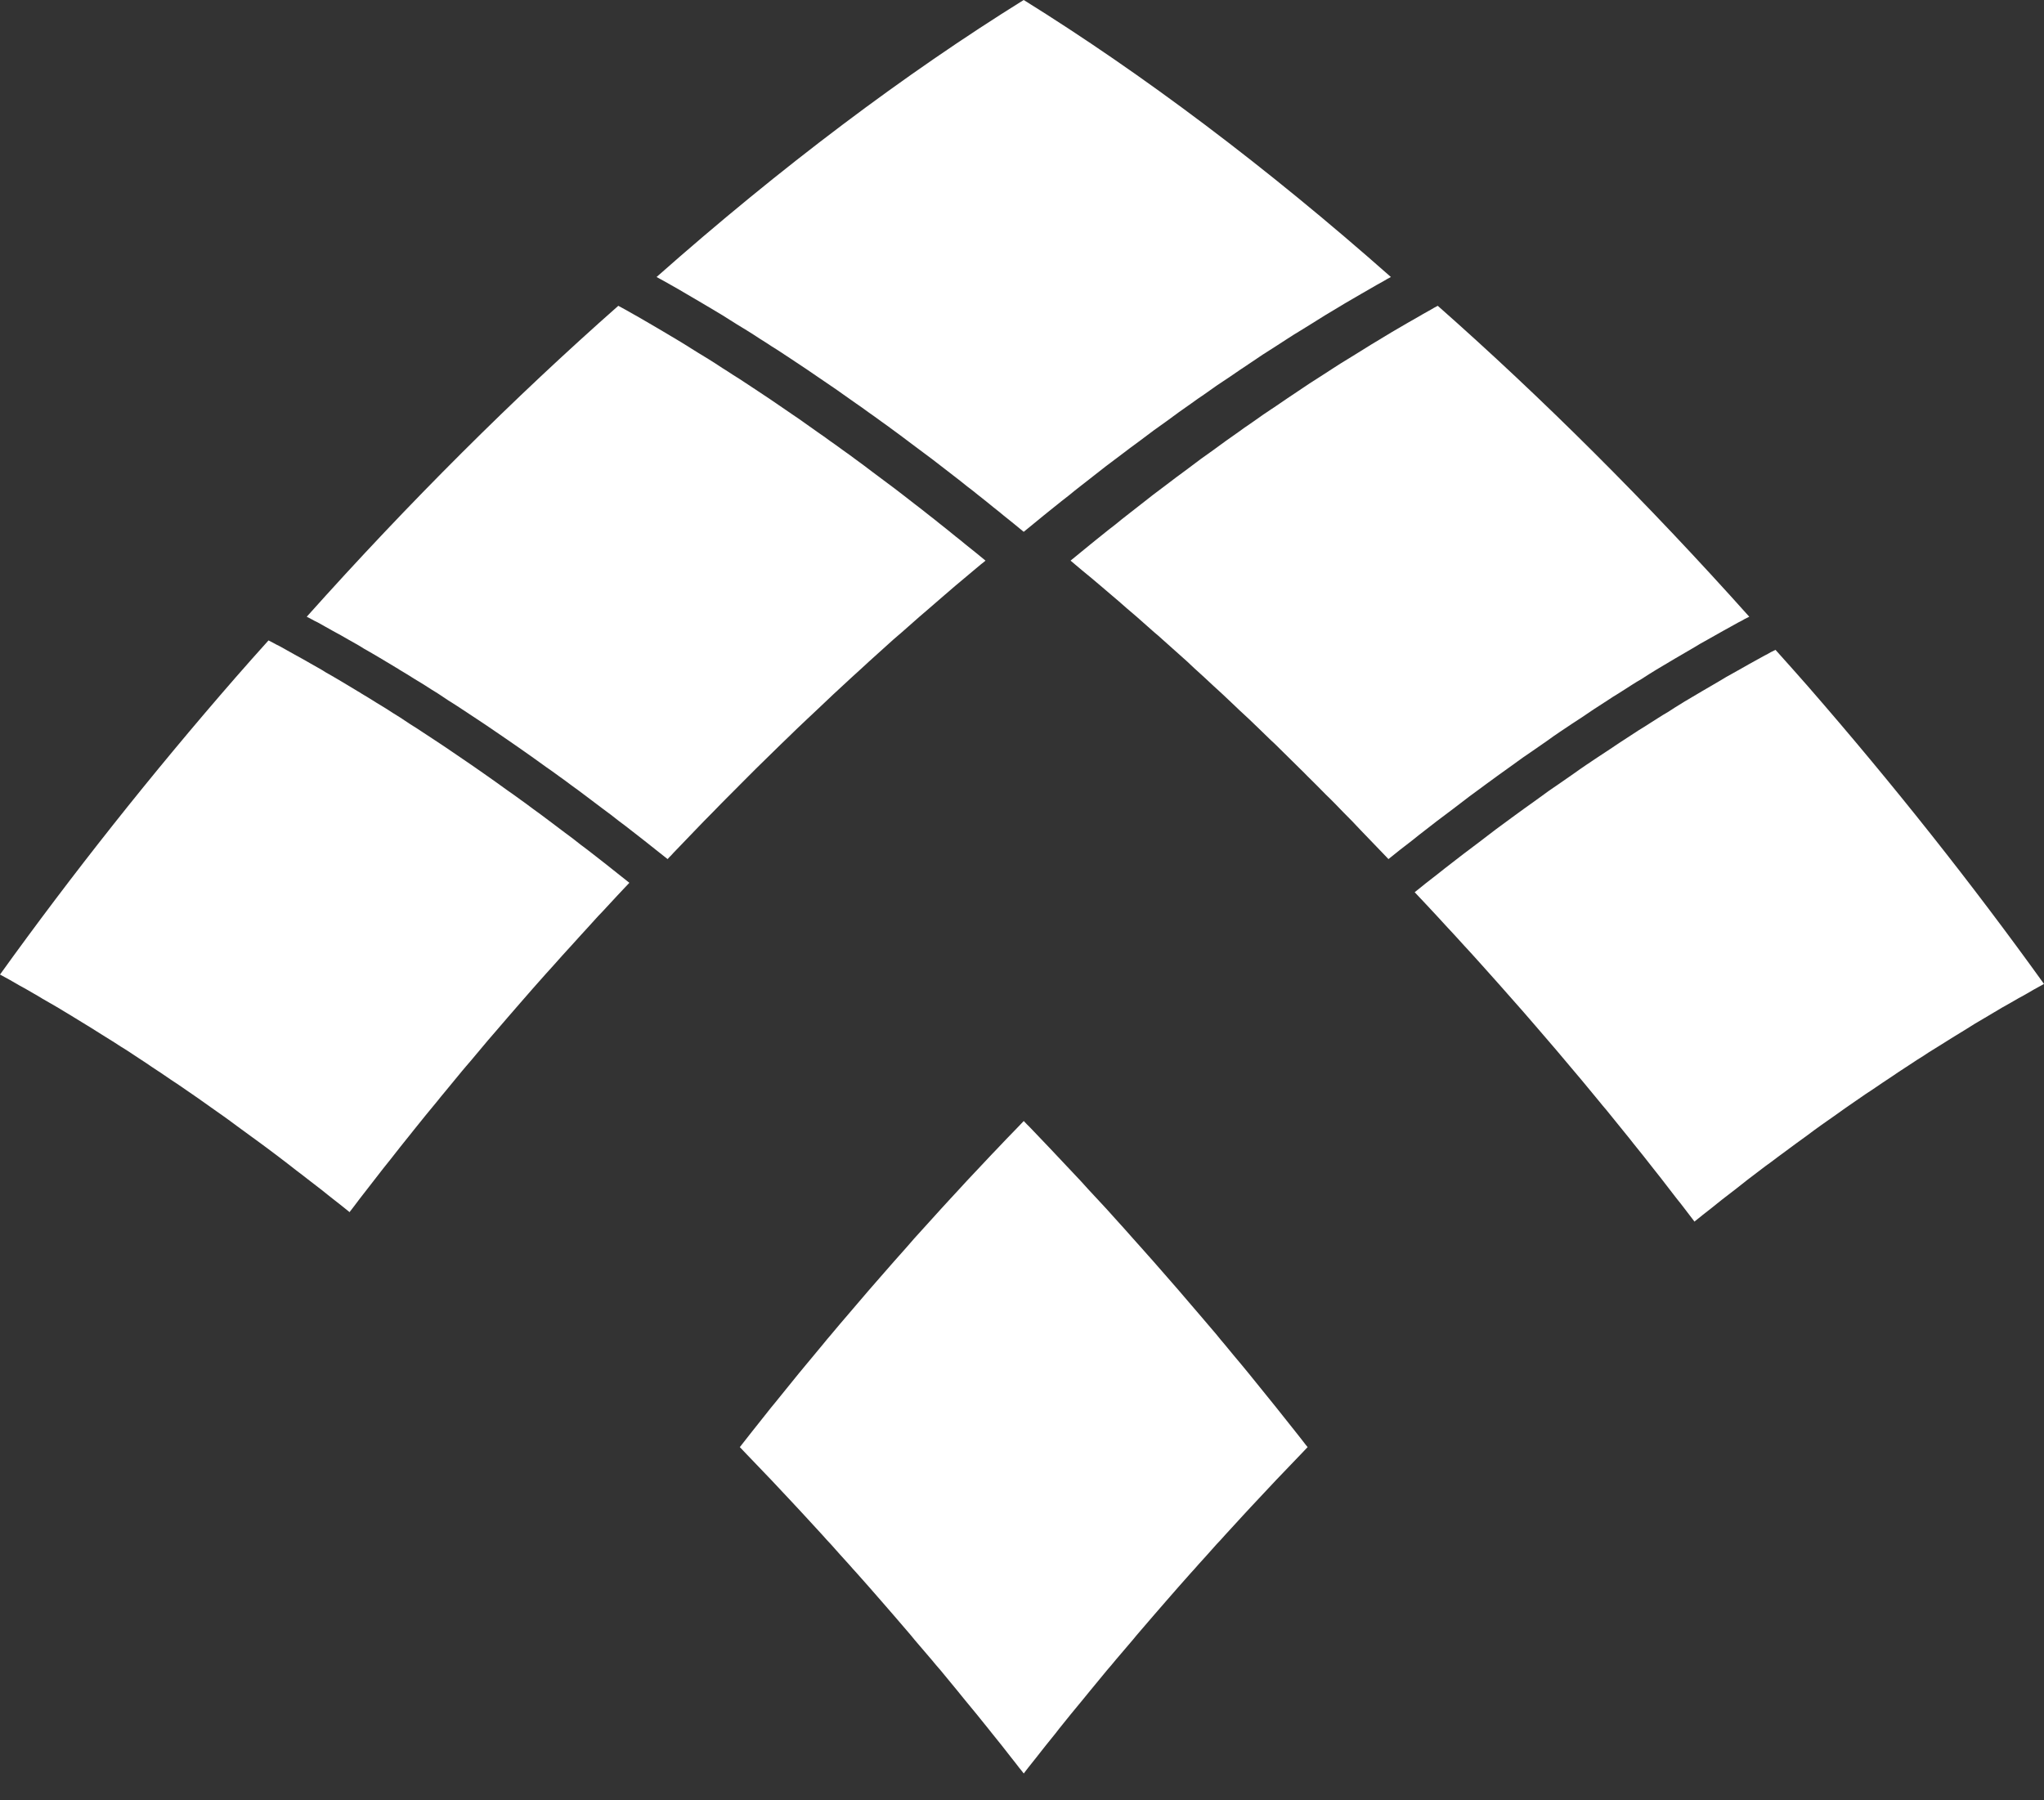 <svg width="42" height="37" viewBox="0 0 42 37" fill="none" xmlns="http://www.w3.org/2000/svg">
<rect x="0" y="0" width="42" height="37" fill="#333333" stroke="none"/>
<path d="M13.641 5.775C13.741 5.831 13.84 5.888 13.94 5.944C13.998 5.98 14.057 6.011 14.115 6.047C14.316 6.165 14.518 6.282 14.722 6.405C14.764 6.431 14.806 6.457 14.85 6.482C14.944 6.544 15.04 6.6 15.135 6.662C15.205 6.703 15.275 6.749 15.345 6.79C15.438 6.846 15.53 6.908 15.624 6.969C15.698 7.015 15.772 7.061 15.847 7.112C15.938 7.169 16.029 7.225 16.119 7.287C16.202 7.343 16.284 7.394 16.367 7.451C16.506 7.543 16.645 7.635 16.785 7.733C16.882 7.799 16.979 7.866 17.077 7.932C17.16 7.989 17.244 8.045 17.328 8.107C17.415 8.168 17.502 8.23 17.589 8.291C17.674 8.347 17.757 8.409 17.841 8.47C17.932 8.532 18.022 8.599 18.113 8.665C18.192 8.722 18.273 8.778 18.353 8.839C18.472 8.927 18.592 9.014 18.711 9.106C18.807 9.178 18.903 9.249 18.999 9.321C19.116 9.408 19.233 9.495 19.35 9.588C19.425 9.644 19.5 9.705 19.575 9.762C19.675 9.839 19.775 9.916 19.875 9.998C19.951 10.054 20.027 10.115 20.103 10.177C20.209 10.259 20.316 10.346 20.422 10.433C20.49 10.484 20.557 10.541 20.625 10.597C20.762 10.705 20.899 10.817 21.035 10.93C21.171 10.817 21.307 10.71 21.442 10.597C21.514 10.541 21.586 10.479 21.658 10.423C21.76 10.341 21.862 10.259 21.963 10.182C22.042 10.115 22.121 10.054 22.2 9.992C22.296 9.916 22.392 9.844 22.488 9.767C22.567 9.705 22.646 9.644 22.724 9.582C22.833 9.5 22.942 9.418 23.051 9.336C23.163 9.249 23.275 9.167 23.387 9.085C23.496 9.003 23.605 8.921 23.715 8.839C23.799 8.778 23.882 8.722 23.966 8.66C24.052 8.599 24.139 8.532 24.225 8.47C24.312 8.409 24.399 8.347 24.486 8.286C24.569 8.224 24.652 8.168 24.735 8.112C24.822 8.05 24.91 7.989 24.997 7.927C25.084 7.871 25.17 7.809 25.258 7.753C25.412 7.645 25.567 7.543 25.721 7.44C25.797 7.389 25.872 7.338 25.948 7.287C26.043 7.225 26.136 7.169 26.23 7.107C26.301 7.061 26.372 7.015 26.443 6.969C26.538 6.908 26.633 6.846 26.729 6.79C26.795 6.749 26.861 6.708 26.928 6.667C27.027 6.605 27.125 6.544 27.224 6.482C27.25 6.467 27.275 6.452 27.301 6.436C27.524 6.298 27.745 6.17 27.966 6.042C28.02 6.011 28.074 5.98 28.128 5.949C28.231 5.888 28.332 5.831 28.434 5.775C28.483 5.744 28.531 5.719 28.58 5.693C26.019 3.428 23.474 1.517 21.035 -5.91278e-05C18.597 1.517 16.051 3.428 13.491 5.693C13.541 5.719 13.591 5.749 13.641 5.775Z" fill="white"/>
<path d="M36.256 13.474C36.152 13.53 36.047 13.591 35.942 13.648C35.888 13.679 35.834 13.709 35.78 13.74C35.677 13.796 35.573 13.858 35.469 13.914C35.417 13.945 35.366 13.976 35.314 14.007C35.083 14.14 34.851 14.278 34.618 14.416C34.601 14.427 34.585 14.437 34.568 14.447C34.468 14.509 34.367 14.57 34.267 14.637C34.202 14.673 34.138 14.714 34.073 14.755C33.977 14.816 33.881 14.878 33.784 14.939C33.714 14.98 33.644 15.026 33.574 15.072C33.479 15.134 33.385 15.195 33.29 15.257C33.217 15.308 33.142 15.354 33.069 15.405C32.91 15.508 32.75 15.616 32.59 15.723C32.507 15.78 32.424 15.836 32.341 15.897C32.253 15.959 32.164 16.02 32.075 16.082C31.993 16.138 31.912 16.195 31.829 16.251C31.742 16.312 31.654 16.379 31.567 16.441C31.481 16.502 31.395 16.564 31.31 16.625C31.226 16.687 31.141 16.748 31.057 16.809C30.948 16.892 30.839 16.968 30.73 17.05C30.618 17.137 30.506 17.22 30.394 17.307C30.285 17.389 30.176 17.471 30.068 17.553C29.988 17.614 29.91 17.675 29.83 17.737C29.735 17.809 29.639 17.886 29.543 17.962C29.464 18.024 29.384 18.085 29.305 18.147C29.226 18.209 29.147 18.275 29.069 18.337C29.23 18.506 29.391 18.68 29.553 18.854C29.603 18.91 29.653 18.962 29.703 19.018C29.829 19.151 29.955 19.29 30.08 19.428C30.14 19.495 30.2 19.556 30.259 19.623C30.382 19.761 30.505 19.894 30.627 20.033C30.68 20.094 30.734 20.151 30.787 20.212C30.96 20.407 31.133 20.602 31.307 20.801C31.479 21.001 31.65 21.196 31.82 21.396C31.872 21.457 31.925 21.519 31.978 21.58C32.096 21.719 32.215 21.862 32.332 22C32.39 22.067 32.448 22.139 32.505 22.205C32.625 22.349 32.743 22.492 32.861 22.636C32.909 22.697 32.958 22.754 33.006 22.81C33.169 23.01 33.331 23.21 33.492 23.41C33.515 23.44 33.537 23.466 33.56 23.497C33.698 23.666 33.835 23.84 33.971 24.014C34.024 24.081 34.076 24.148 34.129 24.214C34.236 24.352 34.343 24.491 34.449 24.629C34.505 24.696 34.56 24.768 34.614 24.839C34.683 24.927 34.75 25.019 34.818 25.106C34.822 25.106 34.826 25.101 34.83 25.096C34.938 25.009 35.046 24.921 35.154 24.839C35.228 24.778 35.303 24.721 35.377 24.66C35.479 24.583 35.581 24.501 35.683 24.424C35.757 24.368 35.83 24.306 35.903 24.25C36.025 24.158 36.146 24.066 36.267 23.973C36.354 23.912 36.442 23.845 36.529 23.779C36.654 23.686 36.779 23.594 36.904 23.502C36.982 23.445 37.06 23.389 37.137 23.333C37.231 23.261 37.324 23.194 37.416 23.128C37.499 23.071 37.581 23.01 37.664 22.954C37.753 22.892 37.842 22.826 37.931 22.764C38.013 22.708 38.095 22.651 38.176 22.595C38.28 22.523 38.383 22.451 38.487 22.385C38.617 22.298 38.747 22.206 38.877 22.123C38.964 22.062 39.051 22.006 39.138 21.949C39.226 21.893 39.315 21.831 39.403 21.775C39.48 21.729 39.558 21.678 39.635 21.626C39.725 21.57 39.816 21.514 39.907 21.457C39.98 21.411 40.053 21.365 40.127 21.319C40.219 21.263 40.311 21.206 40.403 21.15C40.461 21.114 40.518 21.078 40.575 21.042C40.76 20.935 40.945 20.822 41.128 20.714C41.192 20.678 41.255 20.642 41.318 20.607C41.415 20.55 41.512 20.494 41.609 20.443C41.671 20.407 41.733 20.371 41.795 20.335C41.864 20.299 41.932 20.258 42 20.222C40.524 18.168 38.902 16.118 37.148 14.104C36.927 13.853 36.705 13.602 36.483 13.356C36.452 13.371 36.421 13.386 36.389 13.402C36.345 13.428 36.301 13.453 36.256 13.474Z" fill="white"/>
<path d="M22.089 11.599C22.138 11.64 22.187 11.681 22.235 11.722C22.362 11.824 22.489 11.932 22.616 12.04C22.684 12.096 22.752 12.157 22.82 12.214C22.931 12.306 23.041 12.403 23.152 12.501C23.22 12.557 23.288 12.618 23.356 12.675C23.478 12.783 23.6 12.89 23.721 12.998C23.776 13.044 23.831 13.09 23.885 13.141C24.056 13.295 24.229 13.449 24.401 13.602C24.448 13.649 24.496 13.69 24.543 13.736C24.673 13.854 24.803 13.971 24.932 14.094C24.996 14.151 25.059 14.212 25.123 14.269C25.24 14.381 25.358 14.489 25.474 14.602C25.537 14.658 25.599 14.72 25.662 14.776C25.799 14.909 25.935 15.037 26.071 15.171C26.111 15.211 26.151 15.247 26.19 15.283C26.366 15.457 26.54 15.627 26.715 15.801C26.762 15.847 26.81 15.893 26.858 15.944C26.988 16.072 27.117 16.201 27.247 16.334C27.307 16.39 27.367 16.452 27.428 16.513C27.55 16.641 27.672 16.764 27.794 16.887C27.85 16.949 27.907 17.005 27.964 17.067C28.116 17.225 28.27 17.384 28.422 17.543C28.445 17.569 28.468 17.589 28.491 17.615C28.503 17.63 28.517 17.64 28.53 17.656C28.609 17.594 28.688 17.528 28.767 17.466C28.846 17.405 28.926 17.343 29.005 17.282C29.101 17.205 29.197 17.128 29.292 17.056C29.372 16.995 29.45 16.933 29.529 16.872C29.638 16.79 29.747 16.708 29.856 16.626C29.967 16.539 30.08 16.457 30.191 16.37C30.3 16.288 30.41 16.211 30.518 16.129C30.603 16.067 30.687 16.006 30.771 15.944C30.857 15.883 30.943 15.821 31.028 15.76C31.116 15.698 31.204 15.632 31.291 15.57C31.373 15.514 31.455 15.457 31.537 15.401C31.626 15.34 31.714 15.278 31.802 15.217C31.885 15.155 31.968 15.099 32.052 15.042C32.212 14.935 32.371 14.827 32.531 14.725C32.604 14.673 32.678 14.627 32.751 14.576C32.847 14.515 32.941 14.453 33.035 14.392C33.105 14.345 33.176 14.299 33.246 14.258C33.342 14.197 33.439 14.135 33.534 14.074C33.599 14.033 33.664 13.992 33.729 13.956C33.829 13.889 33.929 13.828 34.03 13.766C34.046 13.756 34.063 13.746 34.08 13.736C34.313 13.597 34.544 13.459 34.776 13.326C34.828 13.295 34.879 13.264 34.931 13.233C35.035 13.177 35.138 13.116 35.241 13.059C35.296 13.028 35.35 12.998 35.404 12.967C35.509 12.911 35.614 12.849 35.718 12.793C35.763 12.772 35.807 12.747 35.851 12.721C35.882 12.706 35.913 12.69 35.944 12.675C33.837 10.318 31.685 8.176 29.543 6.285C29.494 6.311 29.445 6.336 29.396 6.367C29.295 6.423 29.193 6.48 29.091 6.541C29.036 6.572 28.983 6.603 28.929 6.633C28.708 6.761 28.486 6.89 28.264 7.028C28.238 7.043 28.212 7.059 28.187 7.074C28.088 7.136 27.989 7.197 27.89 7.259C27.824 7.3 27.758 7.34 27.692 7.381C27.596 7.438 27.501 7.499 27.405 7.561C27.334 7.607 27.263 7.653 27.192 7.699C27.098 7.761 27.005 7.817 26.911 7.879C26.835 7.93 26.759 7.981 26.683 8.032C26.529 8.135 26.375 8.237 26.22 8.345C26.133 8.401 26.046 8.463 25.96 8.519C25.872 8.581 25.785 8.642 25.697 8.704C25.614 8.76 25.532 8.816 25.449 8.878C25.362 8.939 25.274 9.001 25.188 9.062C25.101 9.124 25.015 9.19 24.928 9.252C24.845 9.313 24.761 9.37 24.677 9.431C24.568 9.513 24.458 9.595 24.349 9.677C24.237 9.759 24.125 9.841 24.013 9.928C23.905 10.01 23.796 10.092 23.687 10.174C23.608 10.236 23.529 10.297 23.451 10.359C23.355 10.436 23.259 10.507 23.163 10.584C23.084 10.646 23.005 10.707 22.926 10.774C22.824 10.851 22.722 10.933 22.621 11.015C22.548 11.071 22.477 11.133 22.405 11.189C22.269 11.302 22.134 11.409 21.998 11.522C22.028 11.548 22.059 11.573 22.089 11.599Z" fill="white"/>
<path d="M0.392 20.249C0.488 20.3 0.585 20.356 0.682 20.413C0.745 20.449 0.809 20.485 0.873 20.526C1.055 20.628 1.238 20.736 1.421 20.848C1.479 20.884 1.538 20.92 1.597 20.956C1.689 21.012 1.781 21.069 1.873 21.125C1.946 21.171 2.021 21.217 2.094 21.264C2.184 21.32 2.275 21.376 2.365 21.433C2.442 21.484 2.52 21.535 2.598 21.581C2.686 21.637 2.774 21.699 2.862 21.755C2.949 21.812 3.037 21.868 3.124 21.93C3.254 22.012 3.384 22.104 3.513 22.191C3.617 22.258 3.72 22.329 3.824 22.401C3.905 22.457 3.987 22.514 4.069 22.57C4.158 22.632 4.248 22.698 4.337 22.76C4.419 22.816 4.501 22.878 4.584 22.934C4.677 23.001 4.77 23.067 4.864 23.139C4.941 23.195 5.018 23.252 5.096 23.308C5.222 23.4 5.347 23.492 5.474 23.585C5.559 23.651 5.645 23.713 5.732 23.779C5.853 23.872 5.975 23.964 6.097 24.061C6.17 24.113 6.243 24.174 6.317 24.23C6.419 24.307 6.521 24.389 6.623 24.466C6.697 24.528 6.772 24.584 6.847 24.645C6.955 24.727 7.063 24.815 7.171 24.902C7.175 24.907 7.178 24.912 7.182 24.912C7.249 24.825 7.317 24.738 7.385 24.645C7.441 24.574 7.496 24.502 7.552 24.43C7.658 24.292 7.764 24.159 7.87 24.02C7.923 23.954 7.977 23.887 8.03 23.82C8.164 23.646 8.3 23.477 8.436 23.308C8.461 23.277 8.485 23.247 8.509 23.216C8.669 23.016 8.831 22.816 8.994 22.621C9.042 22.56 9.092 22.498 9.14 22.442C9.258 22.299 9.375 22.155 9.494 22.012C9.552 21.945 9.61 21.873 9.669 21.807C9.786 21.668 9.904 21.525 10.022 21.386C10.075 21.325 10.128 21.263 10.181 21.202C10.351 21.002 10.522 20.807 10.694 20.608C10.867 20.408 11.039 20.213 11.213 20.018C11.267 19.957 11.321 19.9 11.375 19.839C11.496 19.701 11.618 19.567 11.74 19.434C11.8 19.367 11.861 19.301 11.921 19.234C12.046 19.096 12.17 18.963 12.294 18.824C12.345 18.773 12.397 18.717 12.449 18.66C12.61 18.486 12.771 18.312 12.932 18.143C12.852 18.081 12.772 18.015 12.692 17.953C12.614 17.892 12.538 17.83 12.461 17.769C12.362 17.692 12.264 17.615 12.165 17.538C12.088 17.477 12.012 17.42 11.936 17.364C11.821 17.272 11.707 17.184 11.593 17.102C11.491 17.026 11.39 16.949 11.288 16.872C11.173 16.785 11.057 16.698 10.941 16.616C10.86 16.554 10.777 16.493 10.696 16.436C10.608 16.37 10.519 16.308 10.431 16.247C10.345 16.185 10.259 16.124 10.174 16.062C10.089 16.001 10.004 15.944 9.92 15.883C9.834 15.821 9.747 15.765 9.662 15.704C9.572 15.642 9.482 15.581 9.391 15.519C9.241 15.417 9.092 15.314 8.942 15.217C8.865 15.165 8.786 15.114 8.708 15.063C8.616 15.002 8.523 14.94 8.43 14.884C8.358 14.838 8.286 14.786 8.213 14.74C8.119 14.684 8.024 14.622 7.93 14.561C7.863 14.52 7.795 14.479 7.728 14.438C7.63 14.376 7.532 14.315 7.434 14.258C7.407 14.238 7.379 14.223 7.351 14.207C7.131 14.074 6.912 13.941 6.693 13.818C6.639 13.782 6.584 13.751 6.529 13.72C6.427 13.664 6.325 13.603 6.223 13.546C6.167 13.515 6.111 13.485 6.056 13.454C5.952 13.398 5.849 13.336 5.745 13.28C5.699 13.259 5.653 13.234 5.607 13.208C5.577 13.193 5.547 13.177 5.517 13.162C5.295 13.408 5.073 13.659 4.853 13.91C3.098 15.924 1.477 17.974 0 20.029C0.068 20.064 0.136 20.105 0.205 20.141C0.267 20.177 0.329 20.213 0.392 20.249Z" fill="white"/>
<path d="M26.788 29.639C26.735 29.572 26.681 29.5 26.627 29.434C26.494 29.265 26.359 29.096 26.224 28.927C26.198 28.896 26.173 28.865 26.149 28.834C25.989 28.634 25.827 28.435 25.665 28.235C25.616 28.178 25.566 28.117 25.517 28.055C25.4 27.917 25.282 27.774 25.164 27.63C25.106 27.564 25.048 27.492 24.99 27.42C24.872 27.282 24.754 27.143 24.636 27.005C24.583 26.944 24.53 26.882 24.477 26.82C24.308 26.621 24.136 26.421 23.964 26.226C23.791 26.026 23.618 25.831 23.445 25.637C23.391 25.575 23.337 25.514 23.284 25.457C23.162 25.319 23.04 25.181 22.917 25.047C22.858 24.981 22.797 24.914 22.738 24.848C22.613 24.714 22.487 24.576 22.362 24.443C22.311 24.386 22.26 24.33 22.209 24.274C22.035 24.089 21.861 23.905 21.687 23.72C21.663 23.695 21.639 23.669 21.615 23.643C21.464 23.485 21.313 23.326 21.161 23.167C21.119 23.126 21.077 23.085 21.036 23.039C20.993 23.085 20.951 23.126 20.909 23.172C20.759 23.326 20.611 23.479 20.462 23.638C20.436 23.664 20.41 23.69 20.383 23.72C20.209 23.905 20.036 24.089 19.862 24.274C19.811 24.33 19.759 24.386 19.707 24.443C19.582 24.576 19.458 24.714 19.334 24.848C19.274 24.914 19.213 24.981 19.154 25.047C19.031 25.181 18.909 25.319 18.787 25.452C18.734 25.514 18.68 25.575 18.626 25.637C18.453 25.831 18.28 26.026 18.107 26.226C17.934 26.421 17.764 26.621 17.594 26.82C17.541 26.882 17.489 26.944 17.436 27.005C17.317 27.143 17.198 27.282 17.08 27.425C17.023 27.492 16.966 27.558 16.909 27.63C16.789 27.774 16.67 27.917 16.551 28.061C16.503 28.117 16.455 28.178 16.407 28.235C16.244 28.435 16.082 28.634 15.922 28.834C15.899 28.86 15.877 28.891 15.854 28.916C15.716 29.091 15.578 29.265 15.443 29.434C15.39 29.5 15.338 29.567 15.286 29.634C15.258 29.67 15.23 29.706 15.202 29.741C15.241 29.782 15.28 29.823 15.319 29.864C15.471 30.023 15.624 30.182 15.776 30.341C15.799 30.367 15.822 30.387 15.845 30.413C16.02 30.597 16.194 30.787 16.368 30.971C16.419 31.028 16.469 31.079 16.52 31.135C16.646 31.274 16.771 31.407 16.897 31.545C16.956 31.612 17.015 31.678 17.075 31.74C17.198 31.878 17.32 32.017 17.443 32.15C17.497 32.211 17.55 32.273 17.603 32.329C17.777 32.524 17.949 32.719 18.122 32.919C18.295 33.118 18.465 33.313 18.635 33.513C18.688 33.574 18.741 33.636 18.794 33.703C18.913 33.841 19.031 33.979 19.148 34.117C19.206 34.189 19.264 34.256 19.322 34.322C19.441 34.466 19.559 34.609 19.677 34.753C19.725 34.815 19.774 34.871 19.822 34.932C19.985 35.127 20.147 35.327 20.307 35.527C20.332 35.557 20.355 35.588 20.38 35.619C20.517 35.788 20.652 35.957 20.786 36.131C20.839 36.198 20.893 36.265 20.946 36.336C20.976 36.372 21.006 36.408 21.036 36.449C21.065 36.408 21.096 36.372 21.126 36.331C21.179 36.265 21.231 36.198 21.285 36.131C21.42 35.957 21.556 35.788 21.693 35.619C21.717 35.588 21.74 35.557 21.764 35.527C21.924 35.327 22.086 35.127 22.249 34.932C22.297 34.871 22.346 34.815 22.395 34.753C22.512 34.609 22.631 34.466 22.75 34.322C22.808 34.256 22.865 34.189 22.923 34.117C23.04 33.979 23.158 33.841 23.276 33.703C23.33 33.636 23.383 33.574 23.436 33.513C23.606 33.313 23.777 33.118 23.949 32.919C24.122 32.719 24.295 32.524 24.468 32.329C24.521 32.273 24.575 32.211 24.628 32.15C24.751 32.017 24.873 31.878 24.996 31.74C25.056 31.678 25.116 31.612 25.175 31.545C25.3 31.407 25.426 31.274 25.551 31.135C25.602 31.079 25.652 31.028 25.703 30.971C25.877 30.787 26.052 30.597 26.226 30.413C26.249 30.387 26.272 30.367 26.295 30.341C26.448 30.182 26.6 30.023 26.752 29.864C26.791 29.823 26.831 29.782 26.869 29.741C26.843 29.711 26.815 29.675 26.788 29.639Z" fill="white"/>
<path d="M6.531 12.793C6.634 12.849 6.737 12.911 6.841 12.967C6.897 12.998 6.952 13.028 7.009 13.059C7.11 13.116 7.212 13.177 7.315 13.233C7.369 13.264 7.424 13.295 7.478 13.331C7.697 13.454 7.916 13.587 8.137 13.72C8.164 13.736 8.192 13.751 8.219 13.771C8.317 13.828 8.415 13.889 8.513 13.951C8.581 13.992 8.648 14.033 8.715 14.074C8.81 14.135 8.904 14.197 8.999 14.253C9.071 14.299 9.144 14.351 9.215 14.397C9.308 14.453 9.401 14.515 9.494 14.576C9.572 14.627 9.65 14.678 9.727 14.73C9.877 14.827 10.027 14.93 10.177 15.032C10.267 15.094 10.357 15.155 10.447 15.217C10.533 15.278 10.619 15.335 10.705 15.396C10.79 15.457 10.875 15.514 10.959 15.575C11.045 15.637 11.13 15.698 11.216 15.76C11.305 15.821 11.393 15.883 11.481 15.949C11.563 16.006 11.645 16.067 11.727 16.129C11.842 16.211 11.958 16.298 12.073 16.385C12.175 16.462 12.277 16.539 12.379 16.616C12.492 16.698 12.607 16.785 12.721 16.877C12.797 16.933 12.874 16.99 12.95 17.051C13.049 17.128 13.147 17.205 13.246 17.282C13.323 17.343 13.4 17.405 13.478 17.466C13.558 17.528 13.638 17.594 13.718 17.656C13.73 17.645 13.743 17.63 13.755 17.615C13.782 17.589 13.808 17.564 13.833 17.533C13.983 17.379 14.132 17.22 14.281 17.067C14.34 17.005 14.399 16.944 14.459 16.882C14.578 16.764 14.696 16.641 14.816 16.518C14.878 16.457 14.941 16.39 15.004 16.329C15.13 16.201 15.256 16.078 15.382 15.949C15.433 15.898 15.484 15.847 15.535 15.796C15.708 15.627 15.881 15.457 16.054 15.288C16.099 15.247 16.143 15.201 16.187 15.16C16.318 15.032 16.45 14.904 16.582 14.781C16.647 14.72 16.713 14.658 16.778 14.597C16.892 14.489 17.005 14.381 17.119 14.274C17.186 14.212 17.253 14.151 17.319 14.089C17.444 13.971 17.569 13.859 17.693 13.746C17.745 13.7 17.797 13.649 17.849 13.602C18.019 13.449 18.189 13.295 18.36 13.141C18.419 13.09 18.478 13.039 18.538 12.988C18.654 12.885 18.77 12.783 18.887 12.68C18.958 12.619 19.03 12.557 19.101 12.496C19.208 12.403 19.314 12.311 19.421 12.219C19.493 12.157 19.564 12.096 19.636 12.034C19.756 11.932 19.876 11.835 19.996 11.732C20.051 11.686 20.106 11.64 20.161 11.594C20.191 11.573 20.22 11.548 20.25 11.522C20.113 11.409 19.976 11.296 19.839 11.189C19.771 11.133 19.704 11.076 19.636 11.025C19.53 10.938 19.423 10.851 19.317 10.769C19.241 10.707 19.165 10.646 19.09 10.589C18.989 10.507 18.889 10.431 18.789 10.354C18.714 10.297 18.639 10.236 18.564 10.179C18.447 10.087 18.33 10 18.213 9.913C18.117 9.841 18.021 9.769 17.925 9.698C17.806 9.605 17.686 9.518 17.567 9.431C17.487 9.37 17.407 9.313 17.327 9.257C17.236 9.19 17.146 9.124 17.055 9.062C16.971 9.001 16.887 8.939 16.803 8.883C16.716 8.821 16.629 8.76 16.542 8.698C16.459 8.637 16.375 8.581 16.291 8.524C16.193 8.458 16.096 8.391 15.999 8.324C15.86 8.227 15.72 8.135 15.581 8.043C15.498 7.986 15.416 7.935 15.333 7.879C15.243 7.817 15.152 7.761 15.061 7.704C14.986 7.653 14.912 7.607 14.838 7.561C14.745 7.499 14.652 7.438 14.559 7.381C14.489 7.34 14.419 7.294 14.349 7.253C14.254 7.192 14.158 7.136 14.063 7.074C14.021 7.048 13.979 7.023 13.936 6.997C13.732 6.874 13.531 6.756 13.329 6.638C13.271 6.603 13.212 6.572 13.154 6.536C13.054 6.48 12.955 6.423 12.855 6.367C12.805 6.341 12.755 6.311 12.705 6.285C10.562 8.176 8.41 10.318 6.303 12.675C6.332 12.69 6.362 12.706 6.392 12.721C6.438 12.747 6.484 12.772 6.531 12.793Z" fill="white"/>
</svg>

